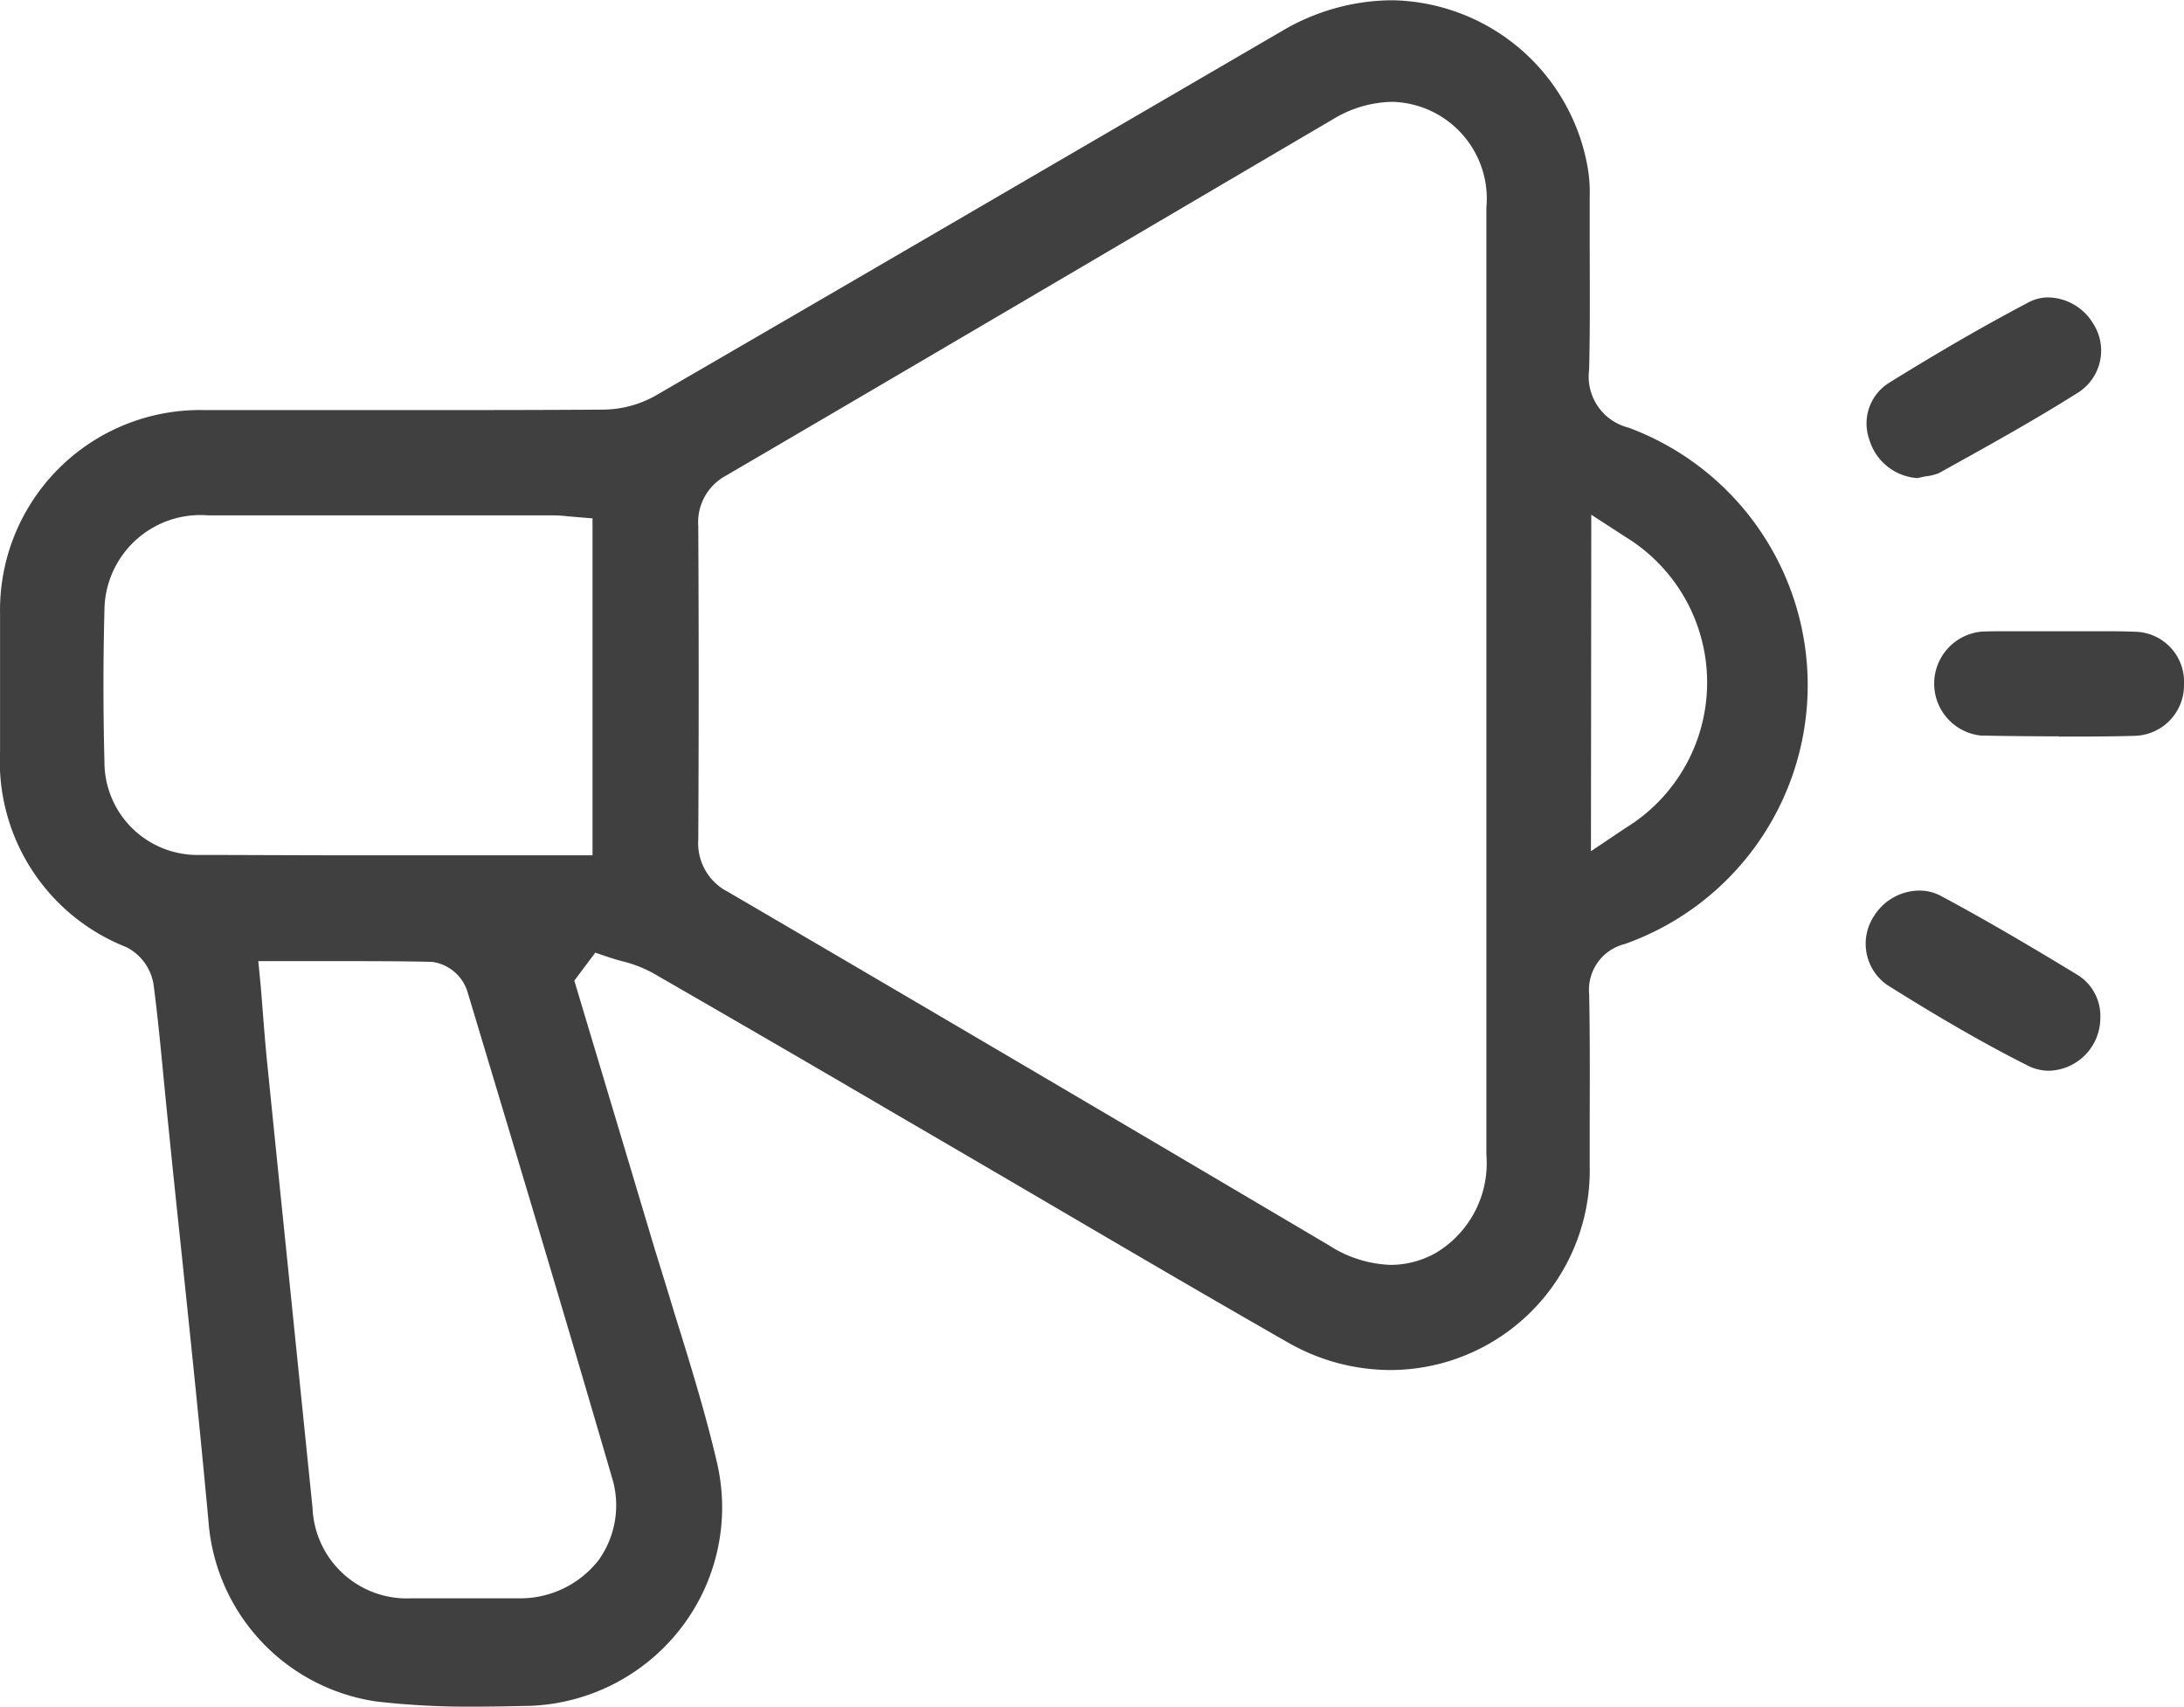 <svg xmlns="http://www.w3.org/2000/svg" width="33.457" height="26.145" viewBox="0 0 33.457 26.145">
  <path id="Path_38" data-name="Path 38" d="M1985.794,1534.474a12.371,12.371,0,0,1-1.465-.079,3.016,3.016,0,0,1-2.575-2.759c-.128-1.393-.276-2.807-.419-4.175q-.1-.935-.194-1.869-.031-.3-.06-.6c-.051-.522-.1-1.061-.17-1.592a.782.782,0,0,0-.416-.562,3.057,3.057,0,0,1-1.934-3c0-.417,0-.833,0-1.25q0-.425,0-.849a3.065,3.065,0,0,1,3.123-3.128l1.712,0h1.63c.83,0,1.809,0,2.776-.007a1.662,1.662,0,0,0,.8-.214c2.027-1.175,4.084-2.374,6.074-3.534l3.53-2.056a3.336,3.336,0,0,1,1.669-.467,3.093,3.093,0,0,1,3.014,2.606,2.227,2.227,0,0,1,.024.4q0,.3,0,.6c0,.675.008,1.372-.009,2.055a.805.805,0,0,0,.6.885,4.207,4.207,0,0,1-.052,7.911.723.723,0,0,0-.547.774c.012.642.01,1.3.008,1.931q0,.347,0,.694a3.06,3.06,0,0,1-3.055,3.128h0a3.168,3.168,0,0,1-1.583-.431c-1.181-.674-2.375-1.374-3.529-2.05q-.81-.475-1.622-.949l-.926-.54c-1.194-.7-2.43-1.417-3.649-2.119a1.972,1.972,0,0,0-.467-.176c-.06-.017-.117-.033-.169-.05l-.234-.079-.321.429.409,1.363q.415,1.384.829,2.769c.1.321.2.644.294.957.233.747.473,1.52.652,2.287a3.025,3.025,0,0,1-.537,2.525,3.063,3.063,0,0,1-2.318,1.208C1986.361,1534.468,1986.069,1534.474,1985.794,1534.474Zm-3.241-11.049c.012.143.023.28.033.412.022.272.042.529.068.784q.146,1.445.294,2.889.2,1.961.4,3.922a1.445,1.445,0,0,0,1.511,1.382l.862,0,.777,0a1.523,1.523,0,0,0,1.233-.586,1.443,1.443,0,0,0,.2-1.278c-.695-2.385-1.383-4.68-2.211-7.432a.659.659,0,0,0-.543-.454c-.447-.01-.882-.011-1.25-.011h-1.41Zm17.333-13.536a1.8,1.8,0,0,0-.9.263l-3.283,1.93c-1.972,1.16-4.012,2.359-6.021,3.533a.81.81,0,0,0-.425.776c.009,1.741.008,3.309,0,4.8a.835.835,0,0,0,.454.8c2.921,1.708,5.932,3.479,9.207,5.415a1.846,1.846,0,0,0,.951.3,1.412,1.412,0,0,0,.693-.187,1.6,1.6,0,0,0,.768-1.5c0-1.789,0-3.607,0-5.366,0-.617,0-3.941,0-3.941q0-2.6,0-5.2A1.485,1.485,0,0,0,1999.885,1509.889Zm-15.89,6.335c-.862,0-1.575,0-2.246,0a1.471,1.471,0,0,0-1.59,1.45c-.02.769-.02,1.552,0,2.326a1.425,1.425,0,0,0,1.387,1.426c.739,0,1.548.006,2.547.006h3.543v-5.162l-.314-.026-.079-.007a1.9,1.9,0,0,0-.2-.013h-3.047Zm18.936,5.145.532-.357a2.613,2.613,0,0,0,0-4.456l-.527-.342Zm5.12-5.742a.775.775,0,0,0,.206-.048l.191-.106c.654-.363,1.329-.739,1.966-1.143a.763.763,0,0,0,.21-1.045.822.822,0,0,0-.688-.4.646.646,0,0,0-.3.075c-.674.355-1.379.762-2.155,1.244a.735.735,0,0,0-.287.855.826.826,0,0,0,.738.594Zm1.9,9.105a.809.809,0,0,0,.783-.8.74.74,0,0,0-.342-.664c-.57-.346-1.325-.8-2.1-1.214a.691.691,0,0,0-.331-.082.826.826,0,0,0-.7.4.769.769,0,0,0,.207,1.045c.822.517,1.506.909,2.152,1.235a.719.719,0,0,0,.327.08Zm.149-5.119c.392,0,.785,0,1.169-.012a.775.775,0,0,0,.747-.794.765.765,0,0,0-.743-.8c-.132-.005-.274-.008-.446-.008l-.37,0-.378,0-.342,0v0h-.025l-.361,0c-.167,0-.305,0-.434.006a.8.8,0,0,0-.015,1.592c.4.008.8.012,1.2.012Z" transform="translate(-1978.56 -1508.329)" fill="#404040"/>
</svg>
